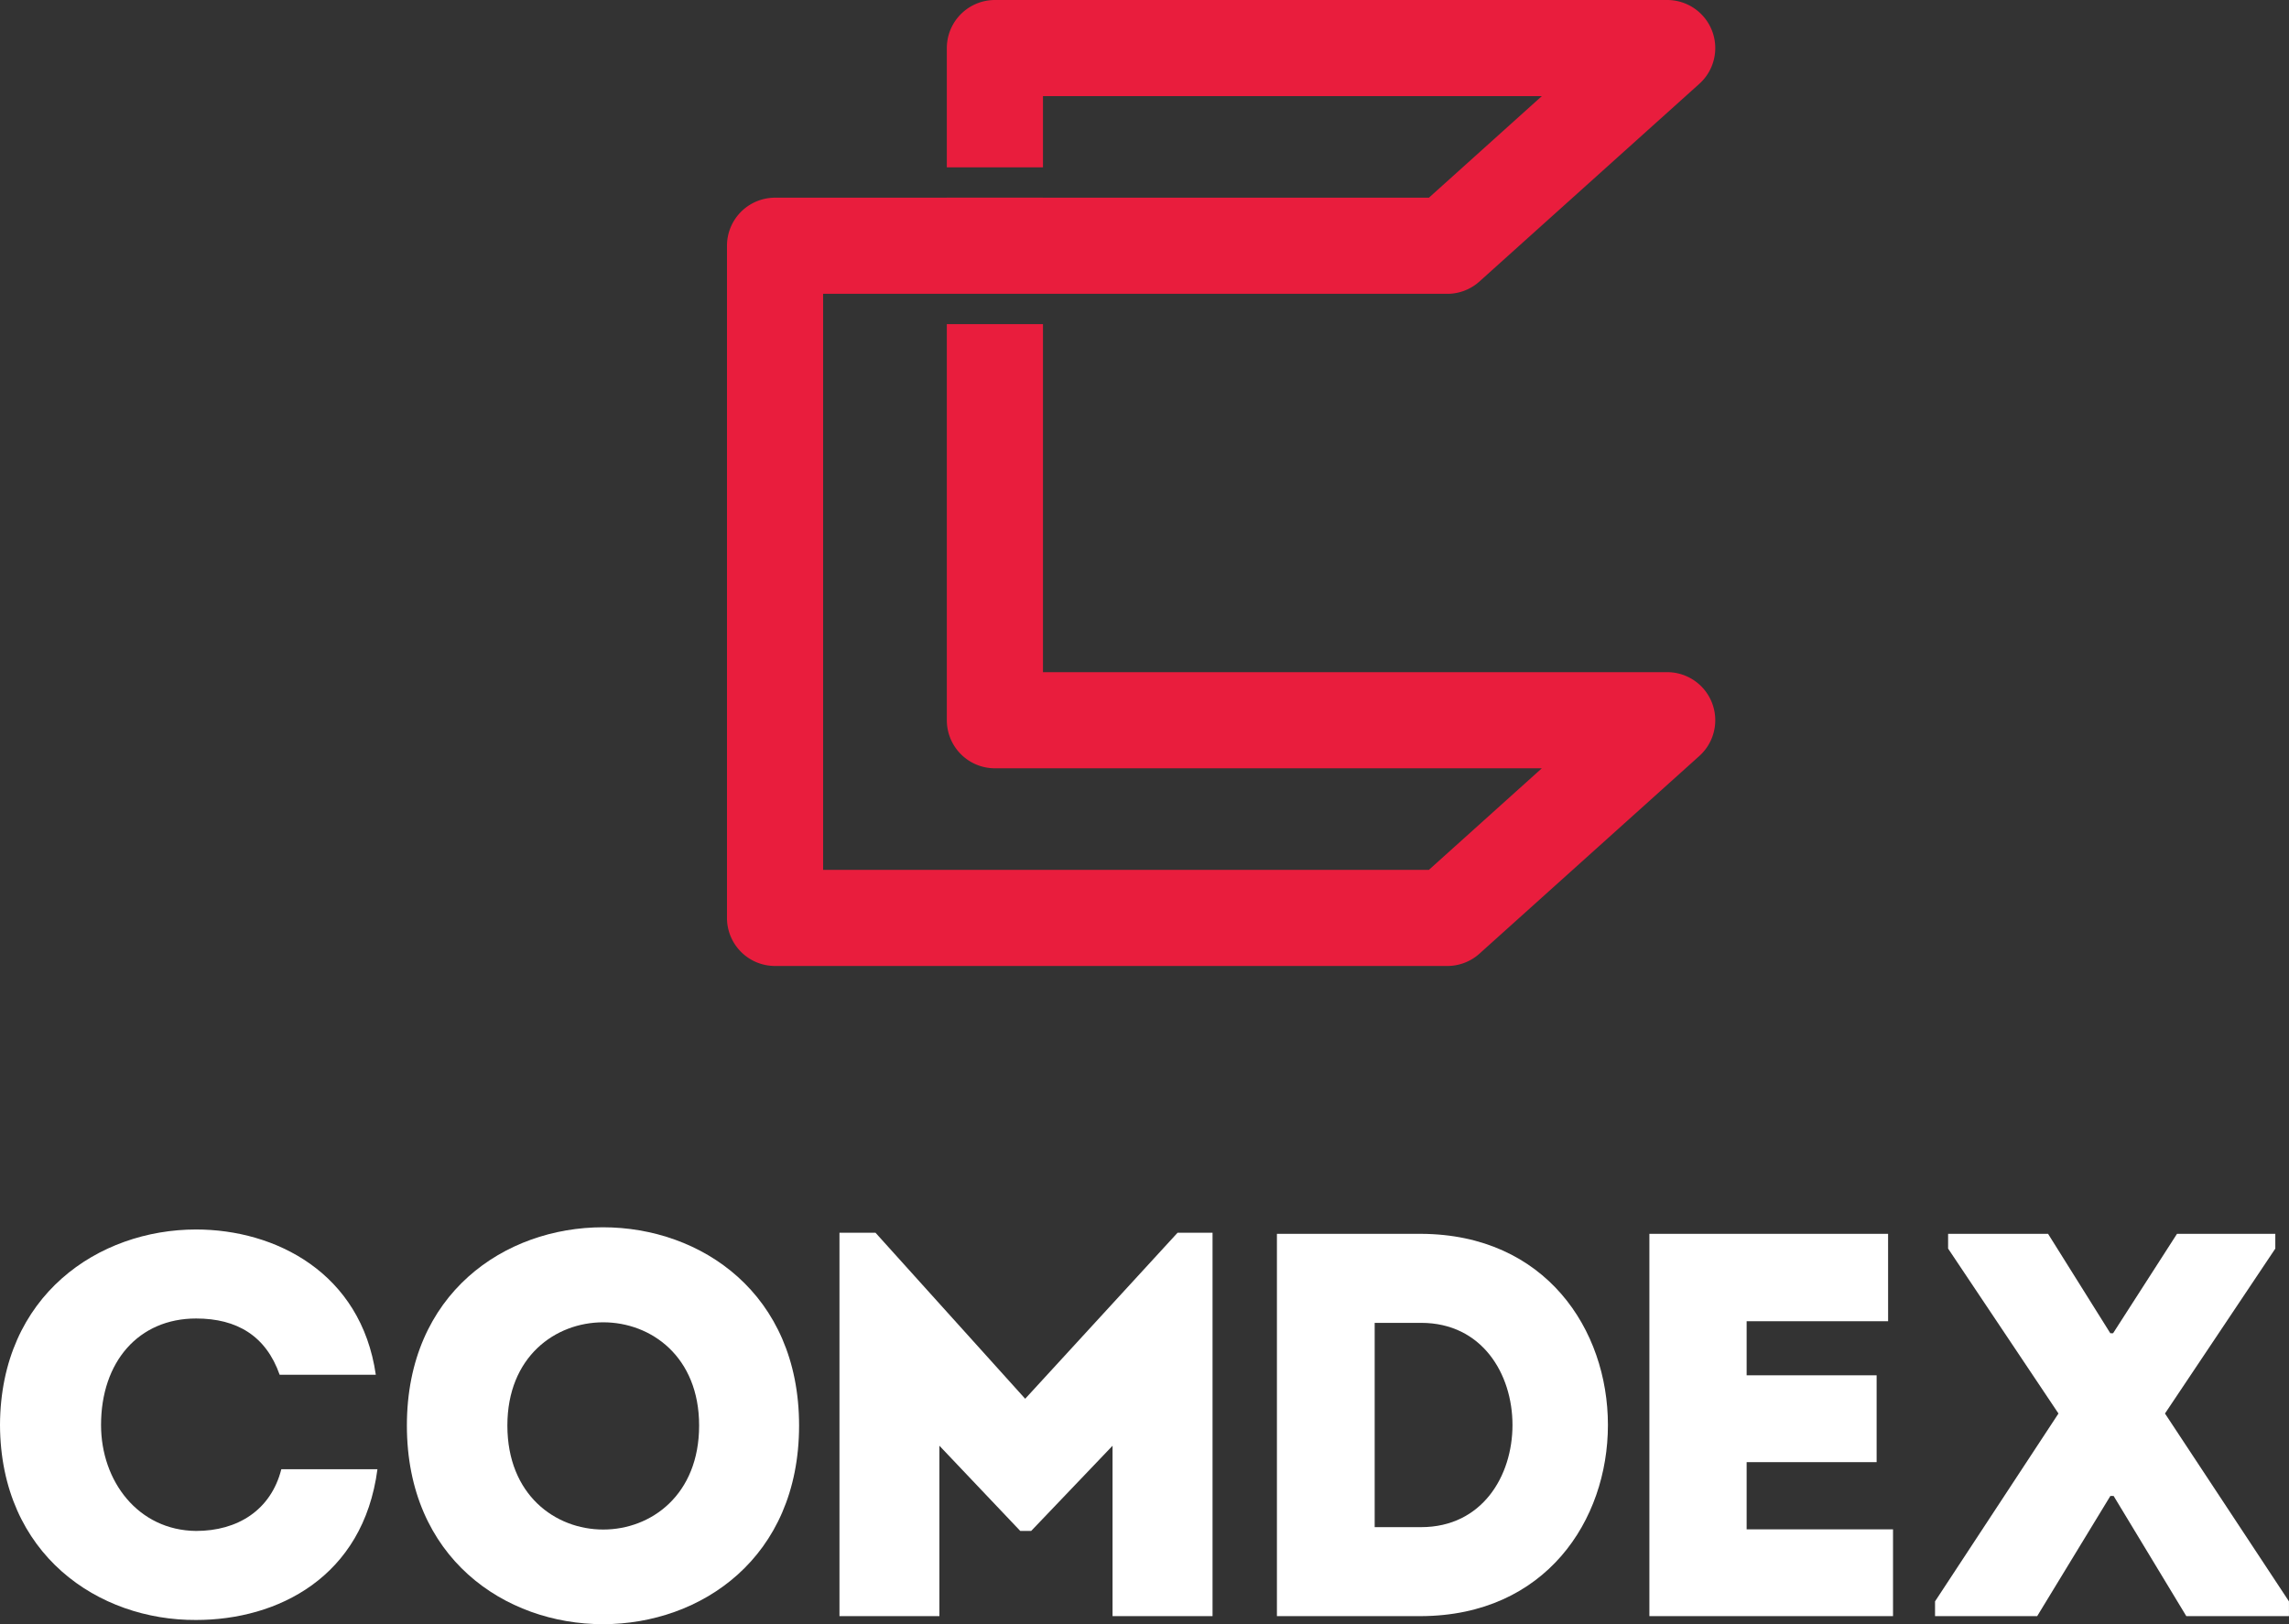 <svg xmlns="http://www.w3.org/2000/svg" viewBox="0 0 2803.33 1989.47"><rect x="0" y="0" width="2803.33" height="1989.47" fill="#333333" stroke="none"/><defs><style>.cls-1{fill:#e91d3d;}.cls-2{fill:#fff;}</style></defs><g id="Layer_2" data-name="Layer 2"><g id="Layer_1-2" data-name="Layer 1"><path class="cls-1" d="M2041.81,823.32H1277.33V397H1159.58V882.2a58.89,58.89,0,0,0,58.87,58.89h669.81L1750,1065.46H1008.06V359.91h764.45a58.74,58.74,0,0,0,39.37-15.12l269.29-242.13A58.88,58.88,0,0,0,2041.81,0H1218.45a58.9,58.9,0,0,0-58.87,58.88V205h117.75V117.75h610.93L1750,242.15H1277.33v-.07H1159.58v.07H949.17a58.85,58.85,0,0,0-58.84,58.9v823.3a58.86,58.86,0,0,0,58.84,58.88h823.34a58.89,58.89,0,0,0,39.37-15.08L2081.17,926a58.88,58.88,0,0,0-39.36-102.66Z"/><path class="cls-2" d="M240.15,1506c97,0,202,52.84,220.1,177.93H342.48c-16.71-47.49-52.14-68.9-102.33-68.9-70.26,0-116.4,52.86-116.4,130.44,0,68.9,45.47,129.12,116.4,129.79,50.84,0,91.64-25.43,104.38-75.58H462.25c-17.39,132.44-122.44,184.63-222.1,184.63C121.07,1985,.67,1904.67,0,1745.45.67,1586.25,121.07,1506,240.15,1506Z"/><path class="cls-2" d="M498.31,1746.12c0-323.76,480.32-323.76,480.32,0C978.63,2070.59,498.31,2070.59,498.31,1746.12Zm357.9,0c0-168.56-234.83-168.56-234.83,0C621.38,1916,856.21,1916,856.21,1746.12Z"/><path class="cls-2" d="M1442.14,1510H1485v469.6H1362.54V1770.88l-99.66,104.36h-13.39l-99-104.36V1979.6h-122.4V1510h44.14l183.31,203.35Z"/><path class="cls-2" d="M1740.45,1979.6H1563.84V1511.33h176.61C2045.48,1512.67,2045.48,1978.25,1740.45,1979.6Zm-56.88-109h56.88c149.18,0,149.18-250.23,0-250.23h-56.88Z"/><path class="cls-2" d="M2312.36,1618.36H2139.1v66.23h159.2V1791H2139.1v82.29h179.28V1979.6H2020V1511.33h292.33Z"/><path class="cls-2" d="M2584.55,1832.42l-89.62,147.18h-125.1v-18.07L2521,1731.41l-135.16-202v-18.06h122.44l76.23,121.76h3.37l78.27-121.76h120.42v18.06l-135.13,202,151.85,230.12v18.07H2677.56l-89-147.18Z"/></g></g></svg>